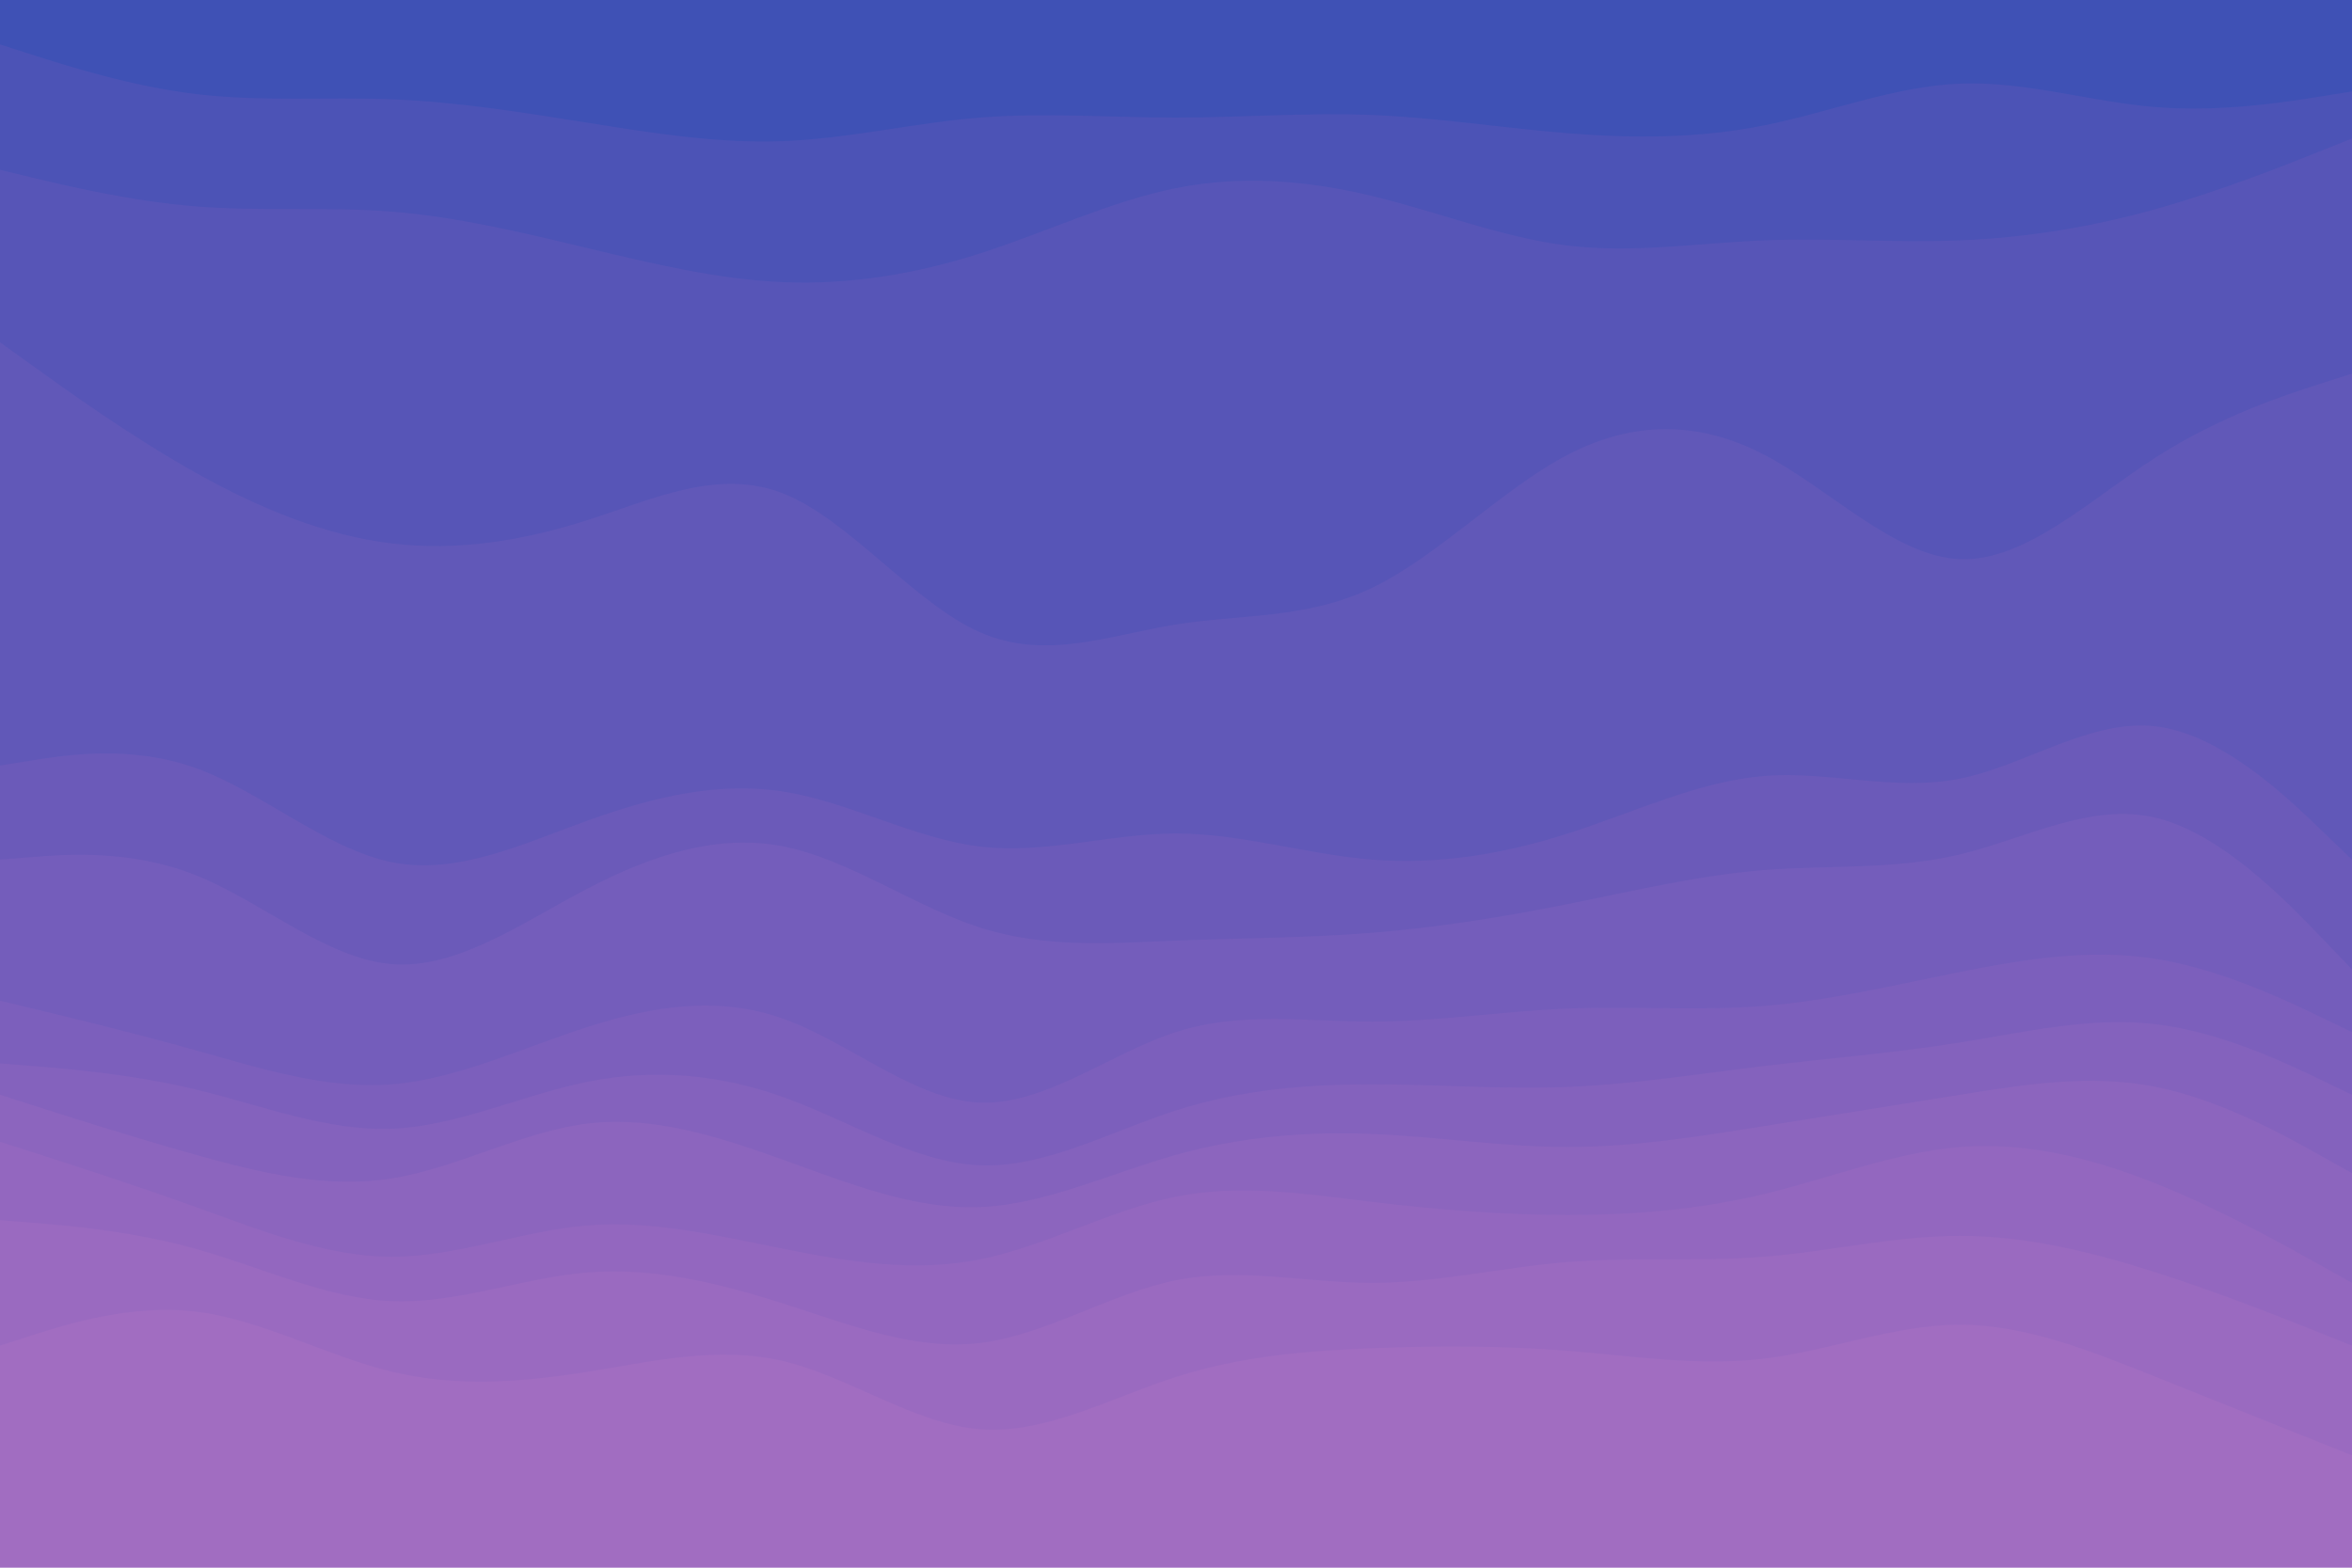 <svg id="visual" viewBox="0 0 900 600" width="900" height="600" xmlns="http://www.w3.org/2000/svg" xmlns:xlink="http://www.w3.org/1999/xlink" version="1.1"><path d="M0 19L12.5 23C25 27 50 35 75 38C100 41 125 39 150 40C175 41 200 45 225 49C250 53 275 57 300 56C325 55 350 49 375 47C400 45 425 47 450 47C475 47 500 45 525 46C550 47 575 51 600 53C625 55 650 55 675 50C700 45 725 35 750 34C775 33 800 41 825 43C850 45 875 41 887.5 39L900 37L900 0L887.5 0C875 0 850 0 825 0C800 0 775 0 750 0C725 0 700 0 675 0C650 0 625 0 600 0C575 0 550 0 525 0C500 0 475 0 450 0C425 0 400 0 375 0C350 0 325 0 300 0C275 0 250 0 225 0C200 0 175 0 150 0C125 0 100 0 75 0C50 0 25 0 12.5 0L0 0Z" fill="#3f51b5"></path><path d="M0 67L12.5 70C25 73 50 79 75 81C100 83 125 81 150 83C175 85 200 91 225 97C250 103 275 109 300 110C325 111 350 107 375 99C400 91 425 79 450 74C475 69 500 71 525 77C550 83 575 93 600 96C625 99 650 95 675 94C700 93 725 95 750 94C775 93 800 89 825 82C850 75 875 65 887.5 60L900 55L900 35L887.5 37C875 39 850 43 825 41C800 39 775 31 750 32C725 33 700 43 675 48C650 53 625 53 600 51C575 49 550 45 525 44C500 43 475 45 450 45C425 45 400 43 375 45C350 47 325 53 300 54C275 55 250 51 225 47C200 43 175 39 150 38C125 37 100 39 75 36C50 33 25 25 12.5 21L0 17Z" fill="#4c53b6"></path><path d="M0 133L12.5 142C25 151 50 169 75 183C100 197 125 207 150 210C175 213 200 209 225 201C250 193 275 181 300 191C325 201 350 233 375 244C400 255 425 245 450 241C475 237 500 239 525 227C550 215 575 189 600 176C625 163 650 163 675 176C700 189 725 215 750 216C775 217 800 193 825 177C850 161 875 153 887.5 149L900 145L900 53L887.5 58C875 63 850 73 825 80C800 87 775 91 750 92C725 93 700 91 675 92C650 93 625 97 600 94C575 91 550 81 525 75C500 69 475 67 450 72C425 77 400 89 375 97C350 105 325 109 300 108C275 107 250 101 225 95C200 89 175 83 150 81C125 79 100 81 75 79C50 77 25 71 12.5 68L0 65Z" fill="#5755b7"></path><path d="M0 295L12.5 293C25 291 50 287 75 296C100 305 125 327 150 332C175 337 200 325 225 316C250 307 275 301 300 305C325 309 350 323 375 326C400 329 425 321 450 321C475 321 500 329 525 331C550 333 575 329 600 321C625 313 650 301 675 299C700 297 725 305 750 300C775 295 800 277 825 280C850 283 875 307 887.5 319L900 331L900 143L887.5 147C875 151 850 159 825 175C800 191 775 215 750 214C725 213 700 187 675 174C650 161 625 161 600 174C575 187 550 213 525 225C500 237 475 235 450 239C425 243 400 253 375 242C350 231 325 199 300 189C275 179 250 191 225 199C200 207 175 211 150 208C125 205 100 195 75 181C50 167 25 149 12.5 140L0 131Z" fill="#6158b8"></path><path d="M0 331L12.5 330C25 329 50 327 75 337C100 347 125 369 150 371C175 373 200 355 225 342C250 329 275 321 300 326C325 331 350 349 375 357C400 365 425 363 450 362C475 361 500 361 525 359C550 357 575 353 600 348C625 343 650 337 675 335C700 333 725 335 750 329C775 323 800 309 825 315C850 321 875 347 887.5 360L900 373L900 329L887.5 317C875 305 850 281 825 278C800 275 775 293 750 298C725 303 700 295 675 297C650 299 625 311 600 319C575 327 550 331 525 329C500 327 475 319 450 319C425 319 400 327 375 324C350 321 325 307 300 303C275 299 250 305 225 314C200 323 175 335 150 330C125 325 100 303 75 294C50 285 25 289 12.5 291L0 293Z" fill="#6b5ab9"></path><path d="M0 385L12.5 388C25 391 50 397 75 404C100 411 125 419 150 417C175 415 200 403 225 395C250 387 275 383 300 392C325 401 350 423 375 424C400 425 425 405 450 397C475 389 500 393 525 393C550 393 575 389 600 388C625 387 650 389 675 387C700 385 725 379 750 374C775 369 800 365 825 369C850 373 875 385 887.5 391L900 397L900 371L887.5 358C875 345 850 319 825 313C800 307 775 321 750 327C725 333 700 331 675 333C650 335 625 341 600 346C575 351 550 355 525 357C500 359 475 359 450 360C425 361 400 363 375 355C350 347 325 329 300 324C275 319 250 327 225 340C200 353 175 371 150 369C125 367 100 345 75 335C50 325 25 327 12.5 328L0 329Z" fill="#745dbb"></path><path d="M0 409L12.5 410C25 411 50 413 75 419C100 425 125 435 150 434C175 433 200 421 225 416C250 411 275 413 300 422C325 431 350 447 375 448C400 449 425 435 450 427C475 419 500 417 525 417C550 417 575 419 600 418C625 417 650 413 675 410C700 407 725 405 750 401C775 397 800 391 825 394C850 397 875 409 887.5 415L900 421L900 395L887.5 389C875 383 850 371 825 367C800 363 775 367 750 372C725 377 700 383 675 385C650 387 625 385 600 386C575 387 550 391 525 391C500 391 475 387 450 395C425 403 400 423 375 422C350 421 325 399 300 390C275 381 250 385 225 393C200 401 175 413 150 415C125 417 100 409 75 402C50 395 25 389 12.5 386L0 383Z" fill="#7c5fbc"></path><path d="M0 421L12.5 425C25 429 50 437 75 444C100 451 125 457 150 453C175 449 200 435 225 432C250 429 275 437 300 446C325 455 350 465 375 464C400 463 425 451 450 444C475 437 500 435 525 436C550 437 575 441 600 441C625 441 650 437 675 433C700 429 725 425 750 421C775 417 800 413 825 418C850 423 875 437 887.5 444L900 451L900 419L887.5 413C875 407 850 395 825 392C800 389 775 395 750 399C725 403 700 405 675 408C650 411 625 415 600 416C575 417 550 415 525 415C500 415 475 417 450 425C425 433 400 447 375 446C350 445 325 429 300 420C275 411 250 409 225 414C200 419 175 431 150 432C125 433 100 423 75 417C50 411 25 409 12.5 408L0 407Z" fill="#8462bd"></path><path d="M0 439L12.5 443C25 447 50 455 75 464C100 473 125 483 150 483C175 483 200 473 225 471C250 469 275 475 300 480C325 485 350 489 375 484C400 479 425 465 450 460C475 455 500 459 525 462C550 465 575 467 600 467C625 467 650 465 675 459C700 453 725 443 750 441C775 439 800 445 825 455C850 465 875 479 887.5 486L900 493L900 449L887.5 442C875 435 850 421 825 416C800 411 775 415 750 419C725 423 700 427 675 431C650 435 625 439 600 439C575 439 550 435 525 434C500 433 475 435 450 442C425 449 400 461 375 462C350 463 325 453 300 444C275 435 250 427 225 430C200 433 175 447 150 451C125 455 100 449 75 442C50 435 25 427 12.5 423L0 419Z" fill="#8c65be"></path><path d="M0 469L12.5 470C25 471 50 473 75 480C100 487 125 499 150 500C175 501 200 491 225 489C250 487 275 493 300 501C325 509 350 519 375 516C400 513 425 497 450 492C475 487 500 493 525 493C550 493 575 487 600 485C625 483 650 485 675 483C700 481 725 475 750 475C775 475 800 481 825 489C850 497 875 507 887.5 512L900 517L900 491L887.5 484C875 477 850 463 825 453C800 443 775 437 750 439C725 441 700 451 675 457C650 463 625 465 600 465C575 465 550 463 525 460C500 457 475 453 450 458C425 463 400 477 375 482C350 487 325 483 300 478C275 473 250 467 225 469C200 471 175 481 150 481C125 481 100 471 75 462C50 453 25 445 12.5 441L0 437Z" fill="#9367bf"></path><path d="M0 517L12.5 513C25 509 50 501 75 504C100 507 125 521 150 527C175 533 200 531 225 527C250 523 275 517 300 523C325 529 350 547 375 549C400 551 425 537 450 529C475 521 500 519 525 518C550 517 575 517 600 519C625 521 650 525 675 522C700 519 725 509 750 509C775 509 800 519 825 529C850 539 875 549 887.5 554L900 559L900 515L887.5 510C875 505 850 495 825 487C800 479 775 473 750 473C725 473 700 479 675 481C650 483 625 481 600 483C575 485 550 491 525 491C500 491 475 485 450 490C425 495 400 511 375 514C350 517 325 507 300 499C275 491 250 485 225 487C200 489 175 499 150 498C125 497 100 485 75 478C50 471 25 469 12.5 468L0 467Z" fill="#9a6ac0"></path><path d="M0 601L12.5 601C25 601 50 601 75 601C100 601 125 601 150 601C175 601 200 601 225 601C250 601 275 601 300 601C325 601 350 601 375 601C400 601 425 601 450 601C475 601 500 601 525 601C550 601 575 601 600 601C625 601 650 601 675 601C700 601 725 601 750 601C775 601 800 601 825 601C850 601 875 601 887.5 601L900 601L900 557L887.5 552C875 547 850 537 825 527C800 517 775 507 750 507C725 507 700 517 675 520C650 523 625 519 600 517C575 515 550 515 525 516C500 517 475 519 450 527C425 535 400 549 375 547C350 545 325 527 300 521C275 515 250 521 225 525C200 529 175 531 150 525C125 519 100 505 75 502C50 499 25 507 12.5 511L0 515Z" fill="#a16dc1"></path></svg>